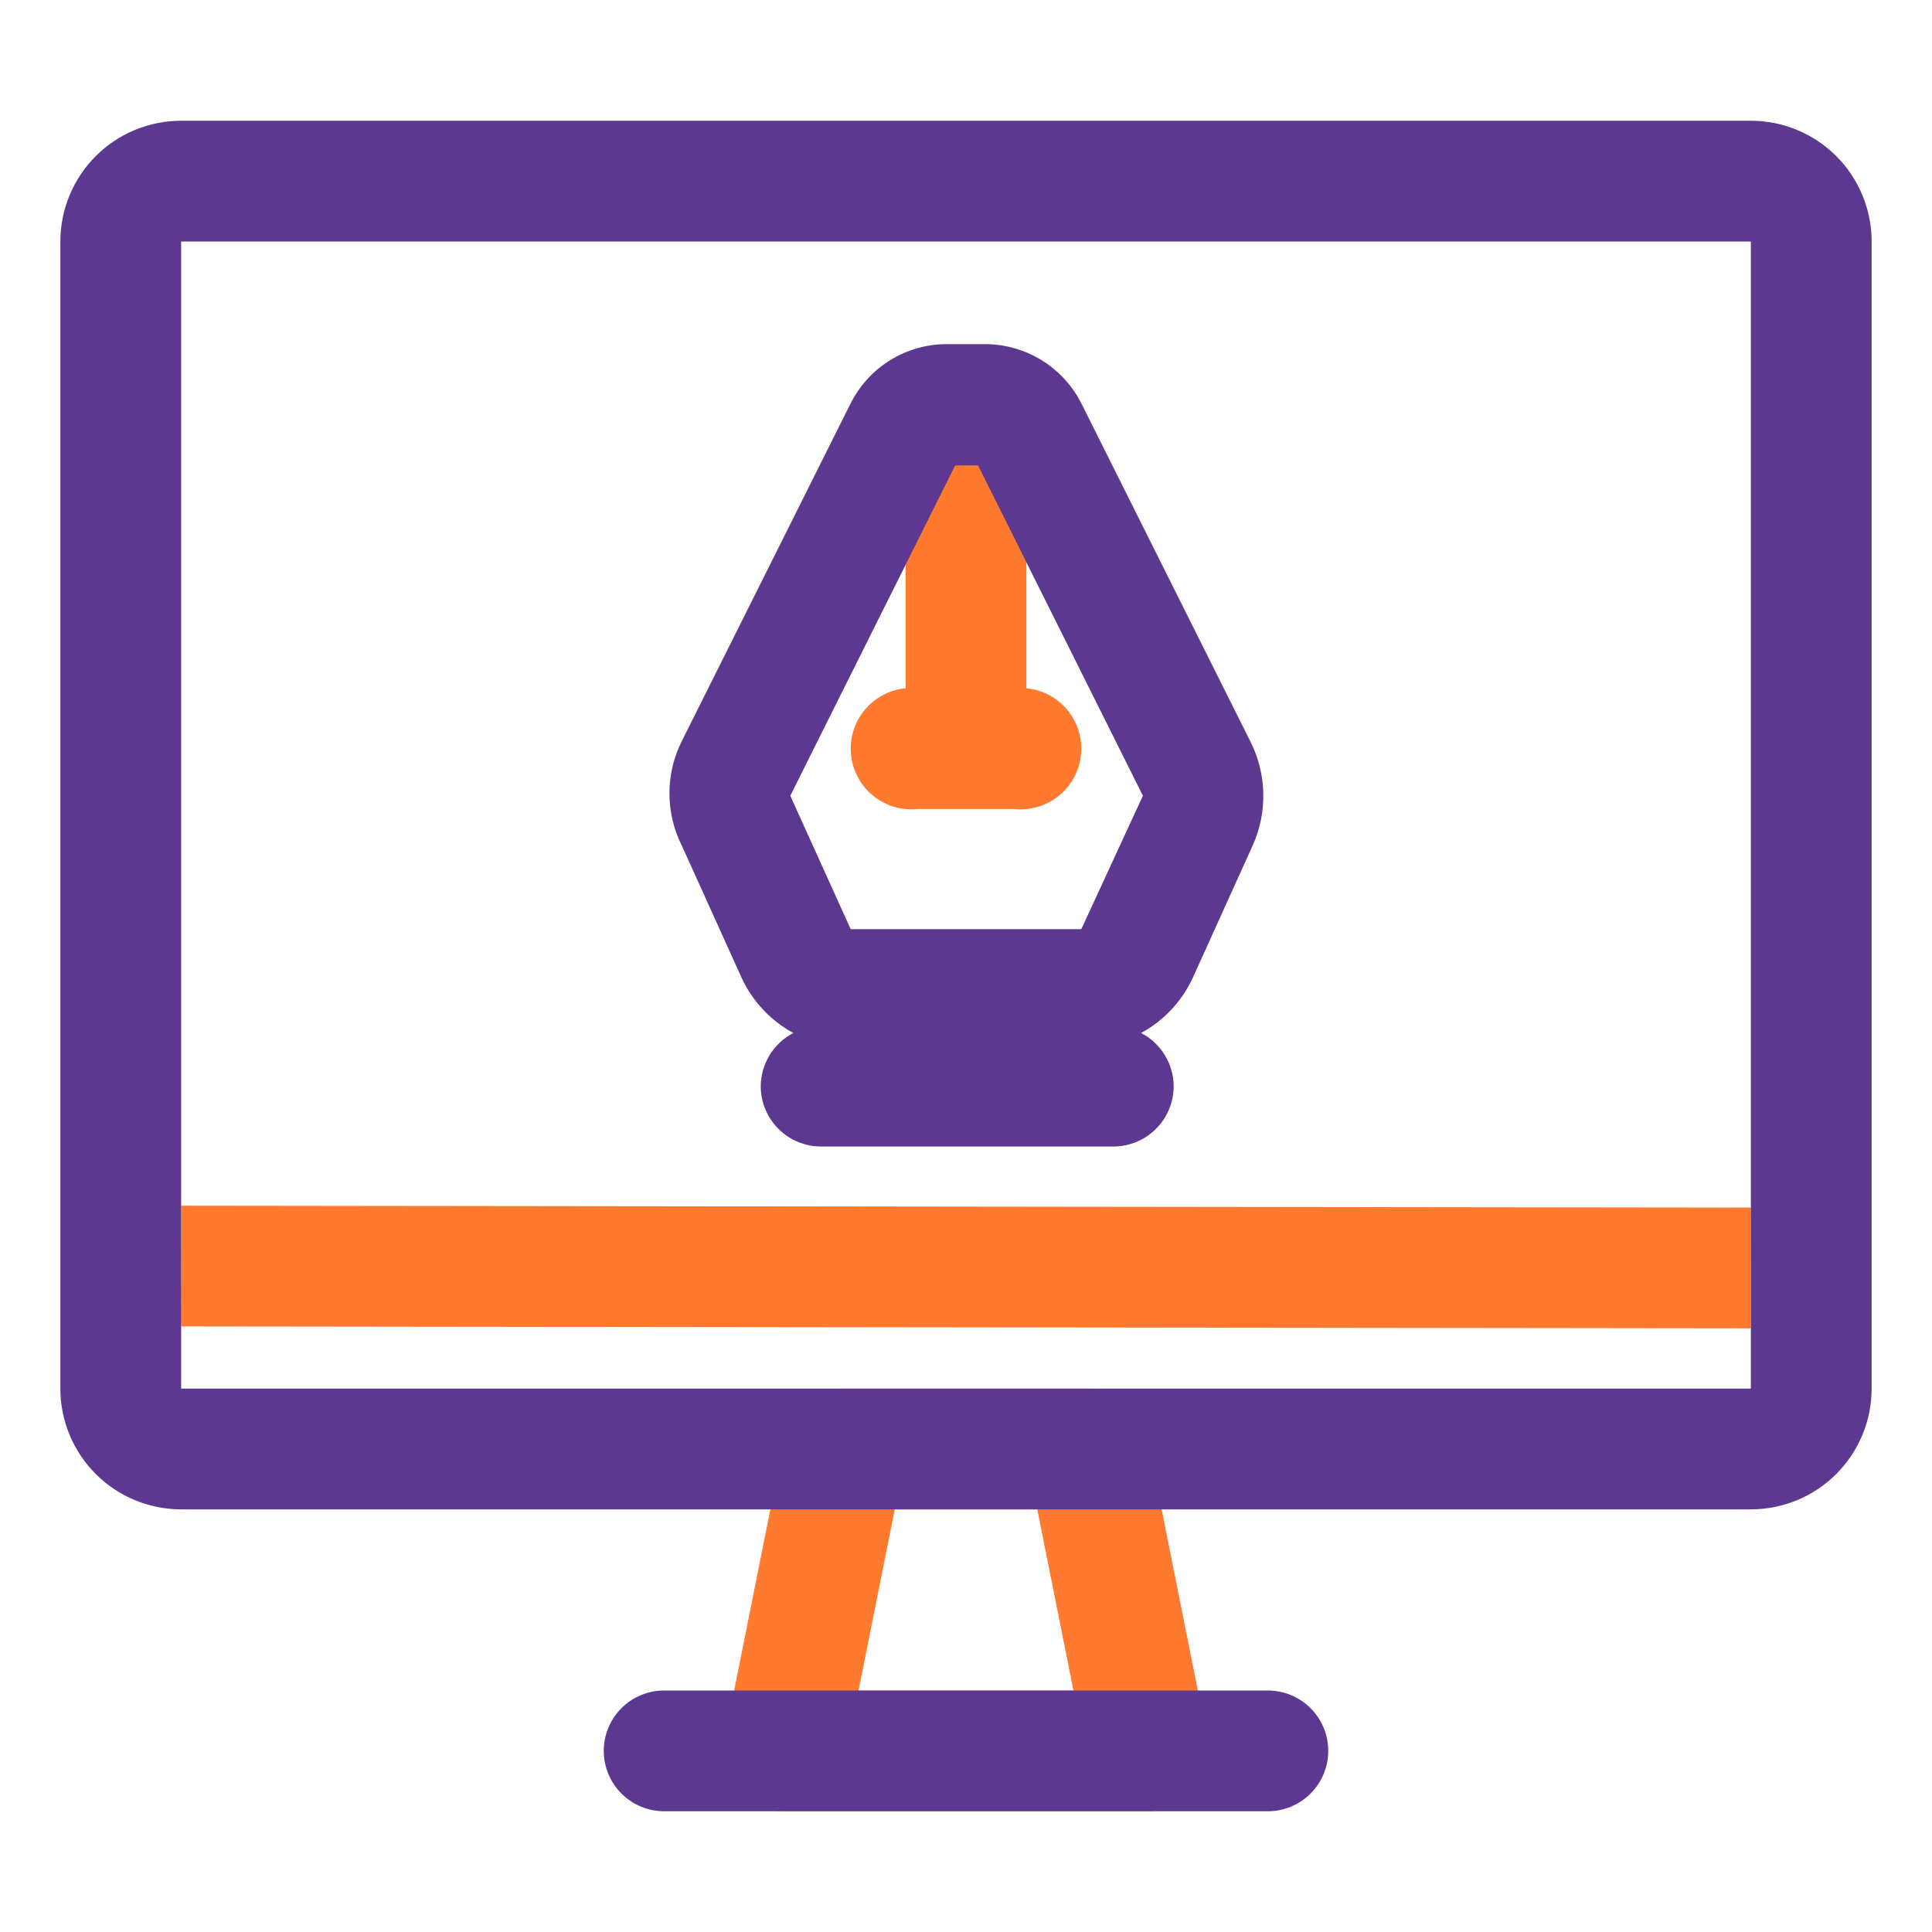 <svg width="50" height="50" viewBox="0 0 50 50" fill="none" xmlns="http://www.w3.org/2000/svg">
<g id="Web design">
<g id="6">
<path id="Vector" d="M29.688 46.875H20.312C20.078 46.88 19.846 46.832 19.633 46.734C19.419 46.637 19.231 46.493 19.081 46.313C18.93 46.133 18.823 45.922 18.766 45.694C18.708 45.467 18.703 45.23 18.75 45L20.312 37.188C20.386 36.829 20.582 36.508 20.867 36.279C21.153 36.051 21.509 35.93 21.875 35.938H28.125C28.491 35.93 28.847 36.051 29.133 36.279C29.418 36.508 29.614 36.829 29.688 37.188L31.25 45C31.295 45.227 31.288 45.461 31.232 45.685C31.175 45.91 31.069 46.118 30.922 46.297C30.773 46.48 30.585 46.627 30.371 46.728C30.157 46.828 29.924 46.878 29.688 46.875ZM22.219 43.75H27.781L26.844 39.062H23.156L22.219 43.75Z" fill="#FF7A2F"/>
<path id="Vector_2" d="M4.689 31.203L4.685 34.328L45.31 34.377L45.314 31.252L4.689 31.203Z" fill="#FF7A2F"/>
<path id="Vector_3" d="M26.562 17.797V10.938C26.562 10.523 26.398 10.126 26.105 9.833C25.812 9.54 25.414 9.375 25 9.375C24.586 9.375 24.188 9.54 23.895 9.833C23.602 10.126 23.438 10.523 23.438 10.938V17.812C23.023 17.852 22.641 18.054 22.376 18.375C22.111 18.696 21.984 19.109 22.023 19.523C22.063 19.938 22.265 20.32 22.586 20.585C22.907 20.85 23.32 20.977 23.734 20.938H26.266C26.68 20.977 27.093 20.85 27.414 20.585C27.735 20.32 27.937 19.938 27.977 19.523C28.016 19.109 27.889 18.696 27.624 18.375C27.359 18.054 26.977 17.852 26.562 17.812V17.797Z" fill="#FF7A2F"/>
<path id="Vector_4" d="M45.312 39.062H4.688C3.859 39.062 3.064 38.733 2.478 38.147C1.892 37.561 1.562 36.766 1.562 35.938V6.25C1.562 5.421 1.892 4.626 2.478 4.04C3.064 3.454 3.859 3.125 4.688 3.125H45.312C46.141 3.125 46.936 3.454 47.522 4.04C48.108 4.626 48.438 5.421 48.438 6.25V35.938C48.438 36.766 48.108 37.561 47.522 38.147C46.936 38.733 46.141 39.062 45.312 39.062ZM4.688 6.25V35.938H45.312V6.25H4.688Z" fill="#5C3890"/>
<path id="Vector_5" d="M32.812 46.875H17.188C16.773 46.875 16.376 46.71 16.083 46.417C15.79 46.124 15.625 45.727 15.625 45.312C15.625 44.898 15.79 44.501 16.083 44.208C16.376 43.915 16.773 43.75 17.188 43.75H32.812C33.227 43.75 33.624 43.915 33.917 44.208C34.21 44.501 34.375 44.898 34.375 45.312C34.375 45.727 34.21 46.124 33.917 46.417C33.624 46.71 33.227 46.875 32.812 46.875Z" fill="#5C3890"/>
<path id="Vector_6" d="M32.359 19.188L28 10.469C27.769 9.999 27.411 9.604 26.966 9.327C26.521 9.051 26.008 8.905 25.484 8.906H24.516C23.992 8.903 23.478 9.048 23.033 9.325C22.587 9.601 22.23 9.998 22 10.469L17.641 19.188C17.433 19.605 17.325 20.065 17.325 20.531C17.325 20.998 17.433 21.458 17.641 21.875L19.203 25.328C19.486 25.926 19.951 26.418 20.531 26.734C20.279 26.865 20.067 27.062 19.918 27.305C19.77 27.547 19.69 27.825 19.688 28.109C19.688 28.524 19.852 28.921 20.145 29.214C20.438 29.507 20.836 29.672 21.25 29.672H28.812C29.227 29.672 29.624 29.507 29.917 29.214C30.21 28.921 30.375 28.524 30.375 28.109C30.373 27.825 30.293 27.547 30.144 27.305C29.996 27.062 29.784 26.865 29.531 26.734C30.112 26.418 30.576 25.926 30.859 25.328L32.422 21.875C32.612 21.451 32.705 20.989 32.694 20.524C32.684 20.059 32.569 19.603 32.359 19.188ZM27.984 24.047H22.016L20.453 20.594L24.719 12.047H25.312L29.578 20.594L27.984 24.047Z" fill="#5C3890"/>
</g>
</g>
</svg>
